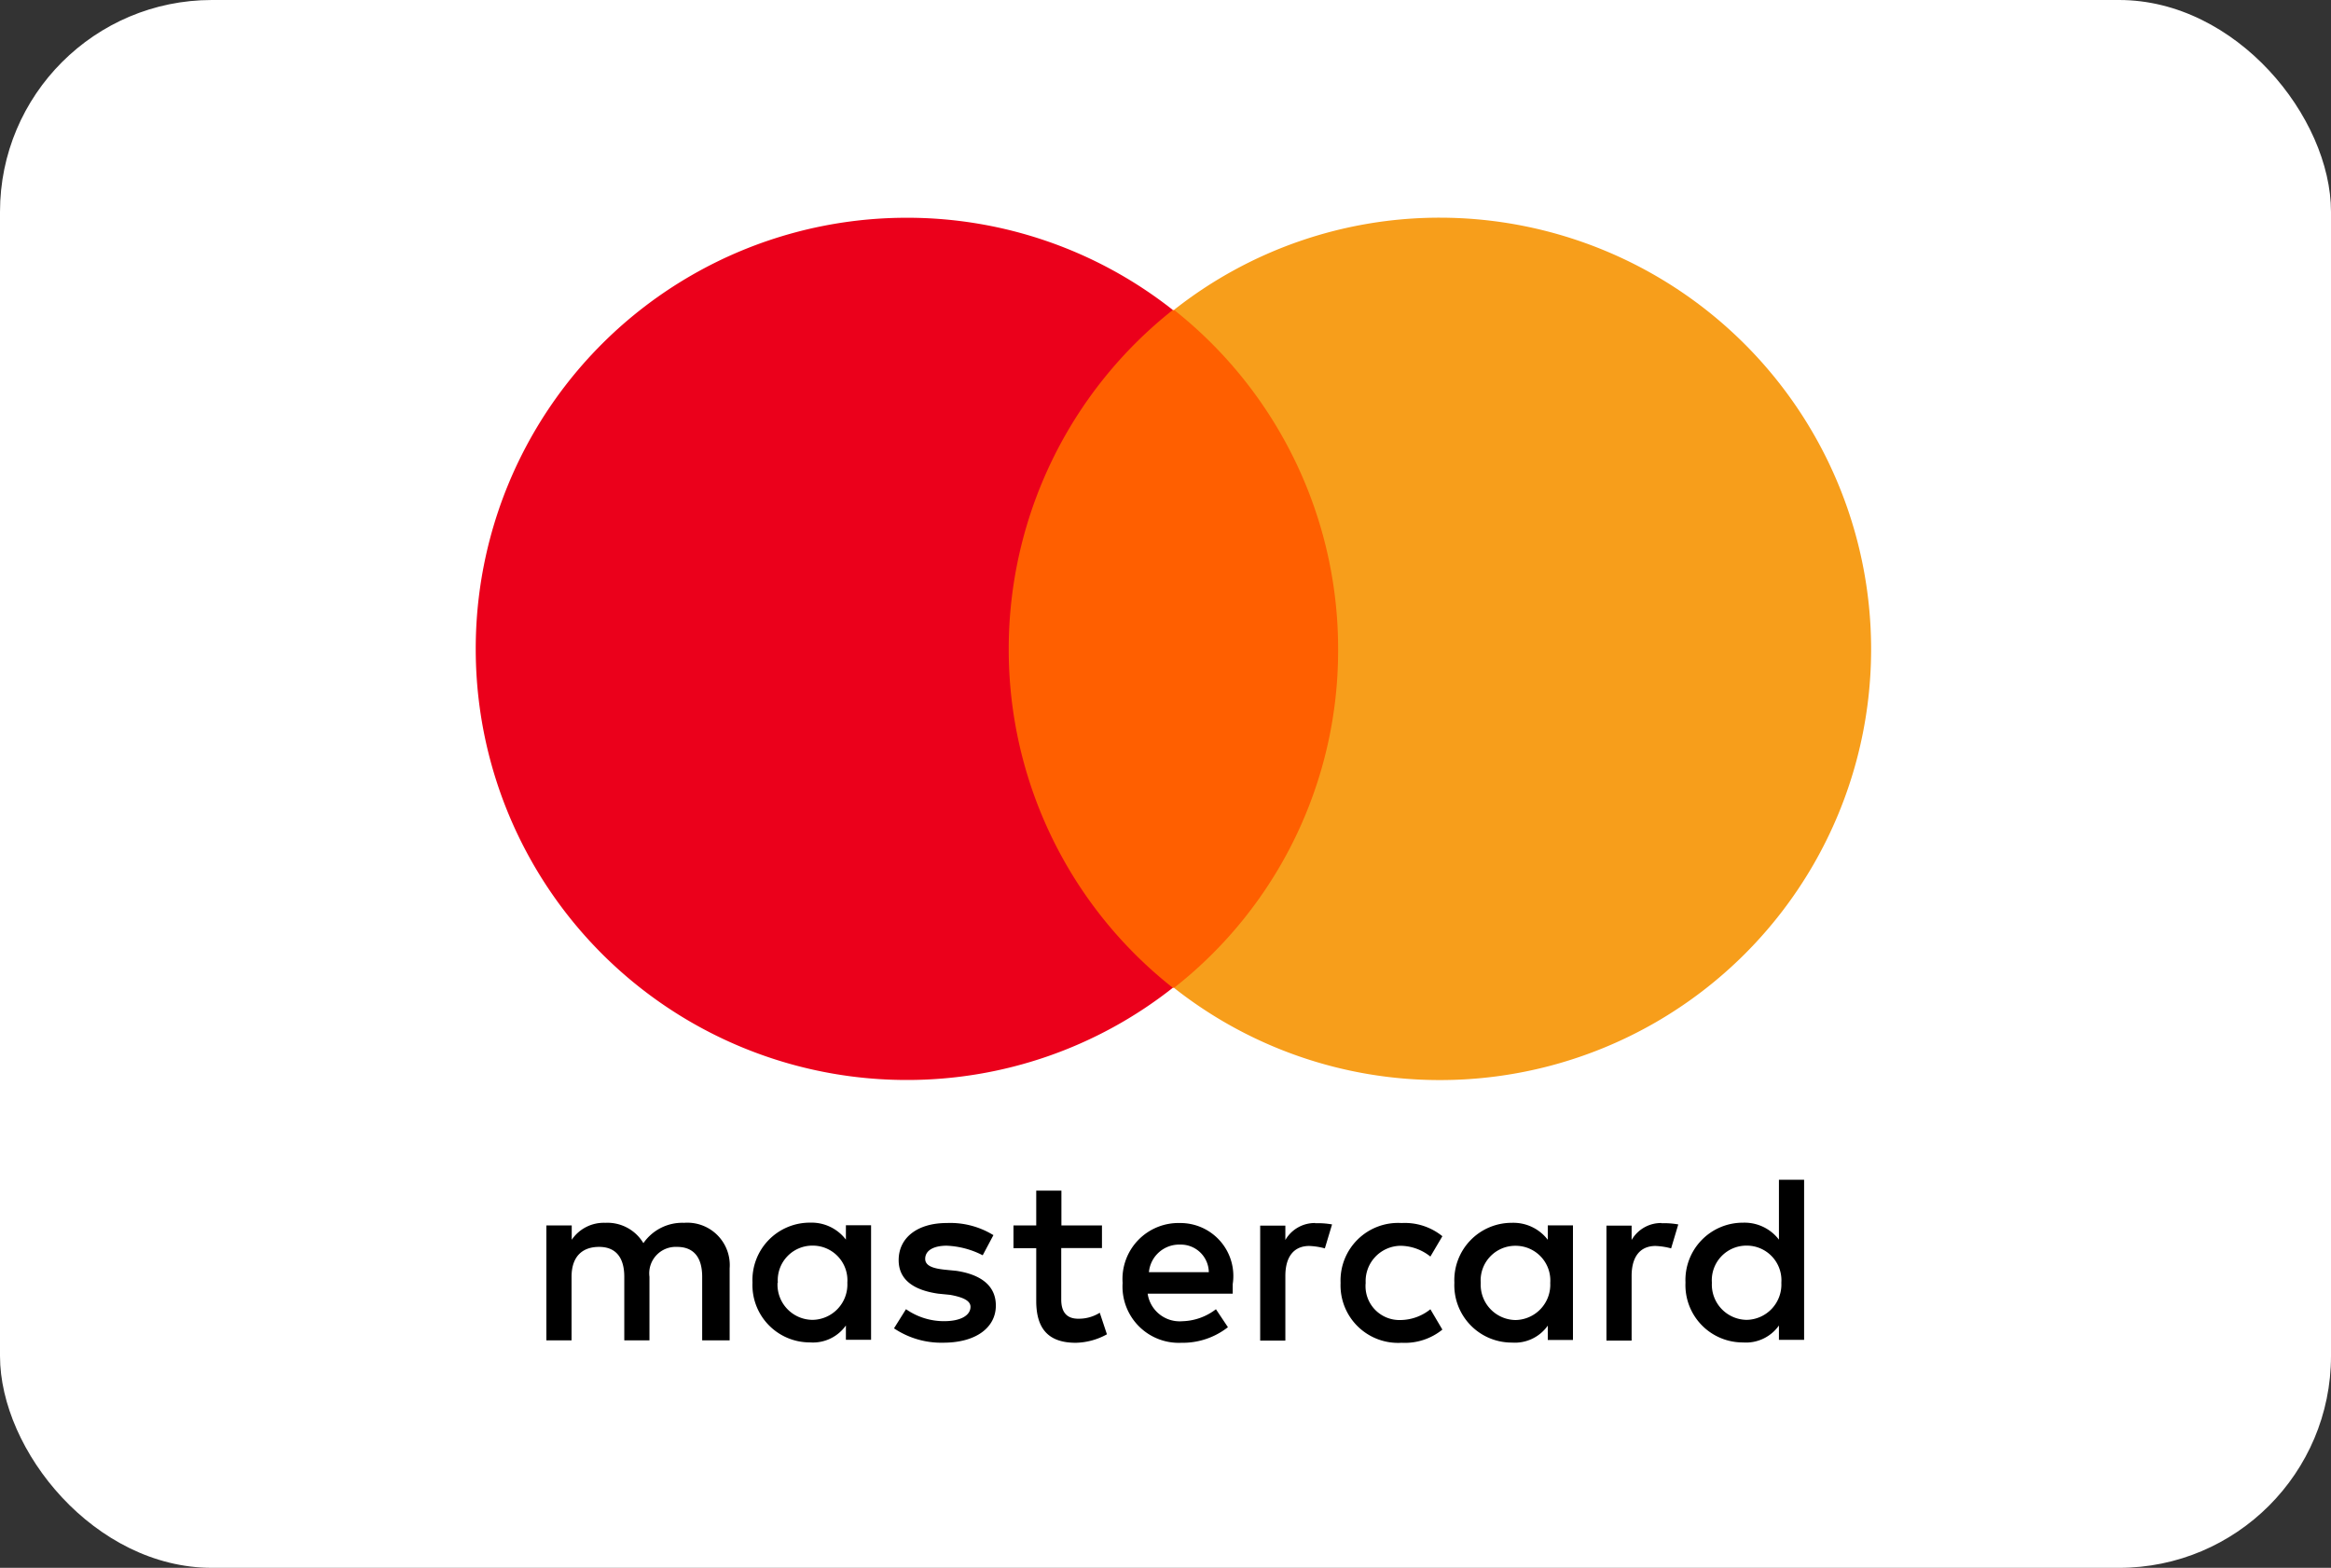 <svg xmlns="http://www.w3.org/2000/svg" width="55" height="37" viewBox="0 0 55 37">
  <rect x="0" y="0" width="55" height="37" fill="#333333" stroke="none"/>
  <g id="MasterCard-Logo" transform="translate(-2842.758 392.796)">
    <rect id="White-Backing" width="55" height="37" rx="5" transform="translate(2842.758 -392.796)" fill="#fff"/>
    <g id="Group_19" data-name="Group 19" transform="translate(2853.983 -387.655)">
      <path id="Path_2341" data-name="Path 2341" d="M2918.324-240.657v-1.7a1,1,0,0,0-1.074-1.074,1.115,1.115,0,0,0-.961.48.988.988,0,0,0-.9-.48.913.913,0,0,0-.791.4v-.339H2914v2.713h.594v-1.5c0-.48.254-.706.65-.706s.594.254.594.706v1.5h.594v-1.5a.625.625,0,0,1,.65-.706c.4,0,.594.254.594.706v1.5Zm8.789-2.713h-.961v-.82h-.594v.82h-.537v.537h.537v1.244c0,.622.255.989.933.989a1.58,1.58,0,0,0,.735-.2l-.169-.509a.93.93,0,0,1-.509.141c-.282,0-.4-.17-.4-.452v-1.215h.961v-.537Zm5.03-.056a.8.8,0,0,0-.707.4v-.339h-.594v2.713h.594v-1.526c0-.452.2-.707.565-.707a1.656,1.656,0,0,1,.367.057l.17-.565a1.869,1.869,0,0,0-.4-.028Zm-7.6.283a1.94,1.94,0,0,0-1.1-.283c-.678,0-1.131.339-1.131.876,0,.452.339.706.933.791l.282.028c.311.056.48.141.48.282,0,.2-.226.339-.622.339a1.56,1.56,0,0,1-.9-.283l-.283.452a2,2,0,0,0,1.159.339c.791,0,1.244-.368,1.244-.876,0-.48-.367-.735-.933-.82l-.282-.028c-.254-.028-.452-.085-.452-.254,0-.2.2-.311.509-.311a2.034,2.034,0,0,1,.848.226l.255-.48Zm15.77-.283a.8.8,0,0,0-.707.4v-.339h-.594v2.713h.594v-1.526c0-.452.2-.707.565-.707a1.656,1.656,0,0,1,.367.057l.169-.565a1.865,1.865,0,0,0-.4-.028Zm-7.574,1.413a1.358,1.358,0,0,0,1.441,1.413,1.407,1.407,0,0,0,.961-.311l-.283-.48a1.143,1.143,0,0,1-.707.254.8.8,0,0,1-.82-.876.834.834,0,0,1,.82-.876,1.143,1.143,0,0,1,.707.254l.283-.48a1.407,1.407,0,0,0-.961-.311,1.358,1.358,0,0,0-1.441,1.413Zm5.483,0v-1.357h-.594v.339a1.021,1.021,0,0,0-.848-.4,1.353,1.353,0,0,0-1.356,1.413,1.353,1.353,0,0,0,1.356,1.413.951.951,0,0,0,.848-.4v.339h.594Zm-2.176,0a.817.817,0,0,1,.82-.876.818.818,0,0,1,.82.876.834.834,0,0,1-.82.876.833.833,0,0,1-.82-.876Zm-7.094-1.413a1.321,1.321,0,0,0-1.356,1.413,1.328,1.328,0,0,0,1.385,1.413,1.729,1.729,0,0,0,1.1-.368l-.283-.424a1.351,1.351,0,0,1-.791.283.763.763,0,0,1-.82-.65h2.007v-.226a1.249,1.249,0,0,0-1.244-1.441Zm0,.509a.661.661,0,0,1,.678.65h-1.413a.716.716,0,0,1,.735-.65Zm14.724.9v-2.43h-.594v1.413a1.021,1.021,0,0,0-.848-.4,1.353,1.353,0,0,0-1.357,1.413,1.353,1.353,0,0,0,1.357,1.413.951.951,0,0,0,.848-.4v.339h.594Zm-2.176,0a.817.817,0,0,1,.819-.876.818.818,0,0,1,.82.876.834.834,0,0,1-.82.876.832.832,0,0,1-.819-.876Zm-19.839,0v-1.357h-.594v.339a1.021,1.021,0,0,0-.848-.4,1.353,1.353,0,0,0-1.356,1.413,1.353,1.353,0,0,0,1.356,1.413.951.951,0,0,0,.848-.4v.339h.594Zm-2.2,0a.817.817,0,0,1,.82-.876.818.818,0,0,1,.82.876.834.834,0,0,1-.82.876A.832.832,0,0,1,2919.454-242.014Z" transform="translate(-2912.333 267.148)"/>
      <rect id="Rectangle_387" data-name="Rectangle 387" width="8.902" height="15.996" transform="translate(12.011 2.176)" fill="#ff5f00"/>
      <path id="Path_2342" data-name="Path 2342" d="M2917.362-354.213a10.2,10.2,0,0,1,3.872-8,10.112,10.112,0,0,0-6.274-2.176,10.168,10.168,0,0,0-10.174,10.174,10.168,10.168,0,0,0,10.174,10.174,10.112,10.112,0,0,0,6.274-2.176A10.159,10.159,0,0,1,2917.362-354.213Z" transform="translate(-2904.786 364.387)" fill="#eb001b"/>
      <path id="Path_2343" data-name="Path 2343" d="M3012.284-354.213a10.168,10.168,0,0,1-10.174,10.174,10.113,10.113,0,0,1-6.274-2.176,10.116,10.116,0,0,0,3.872-8,10.2,10.2,0,0,0-3.872-8,10.113,10.113,0,0,1,6.274-2.176A10.186,10.186,0,0,1,3012.284-354.213Z" transform="translate(-2979.36 364.387)" fill="#f79e1b"/>
    </g>
  </g>
</svg>
